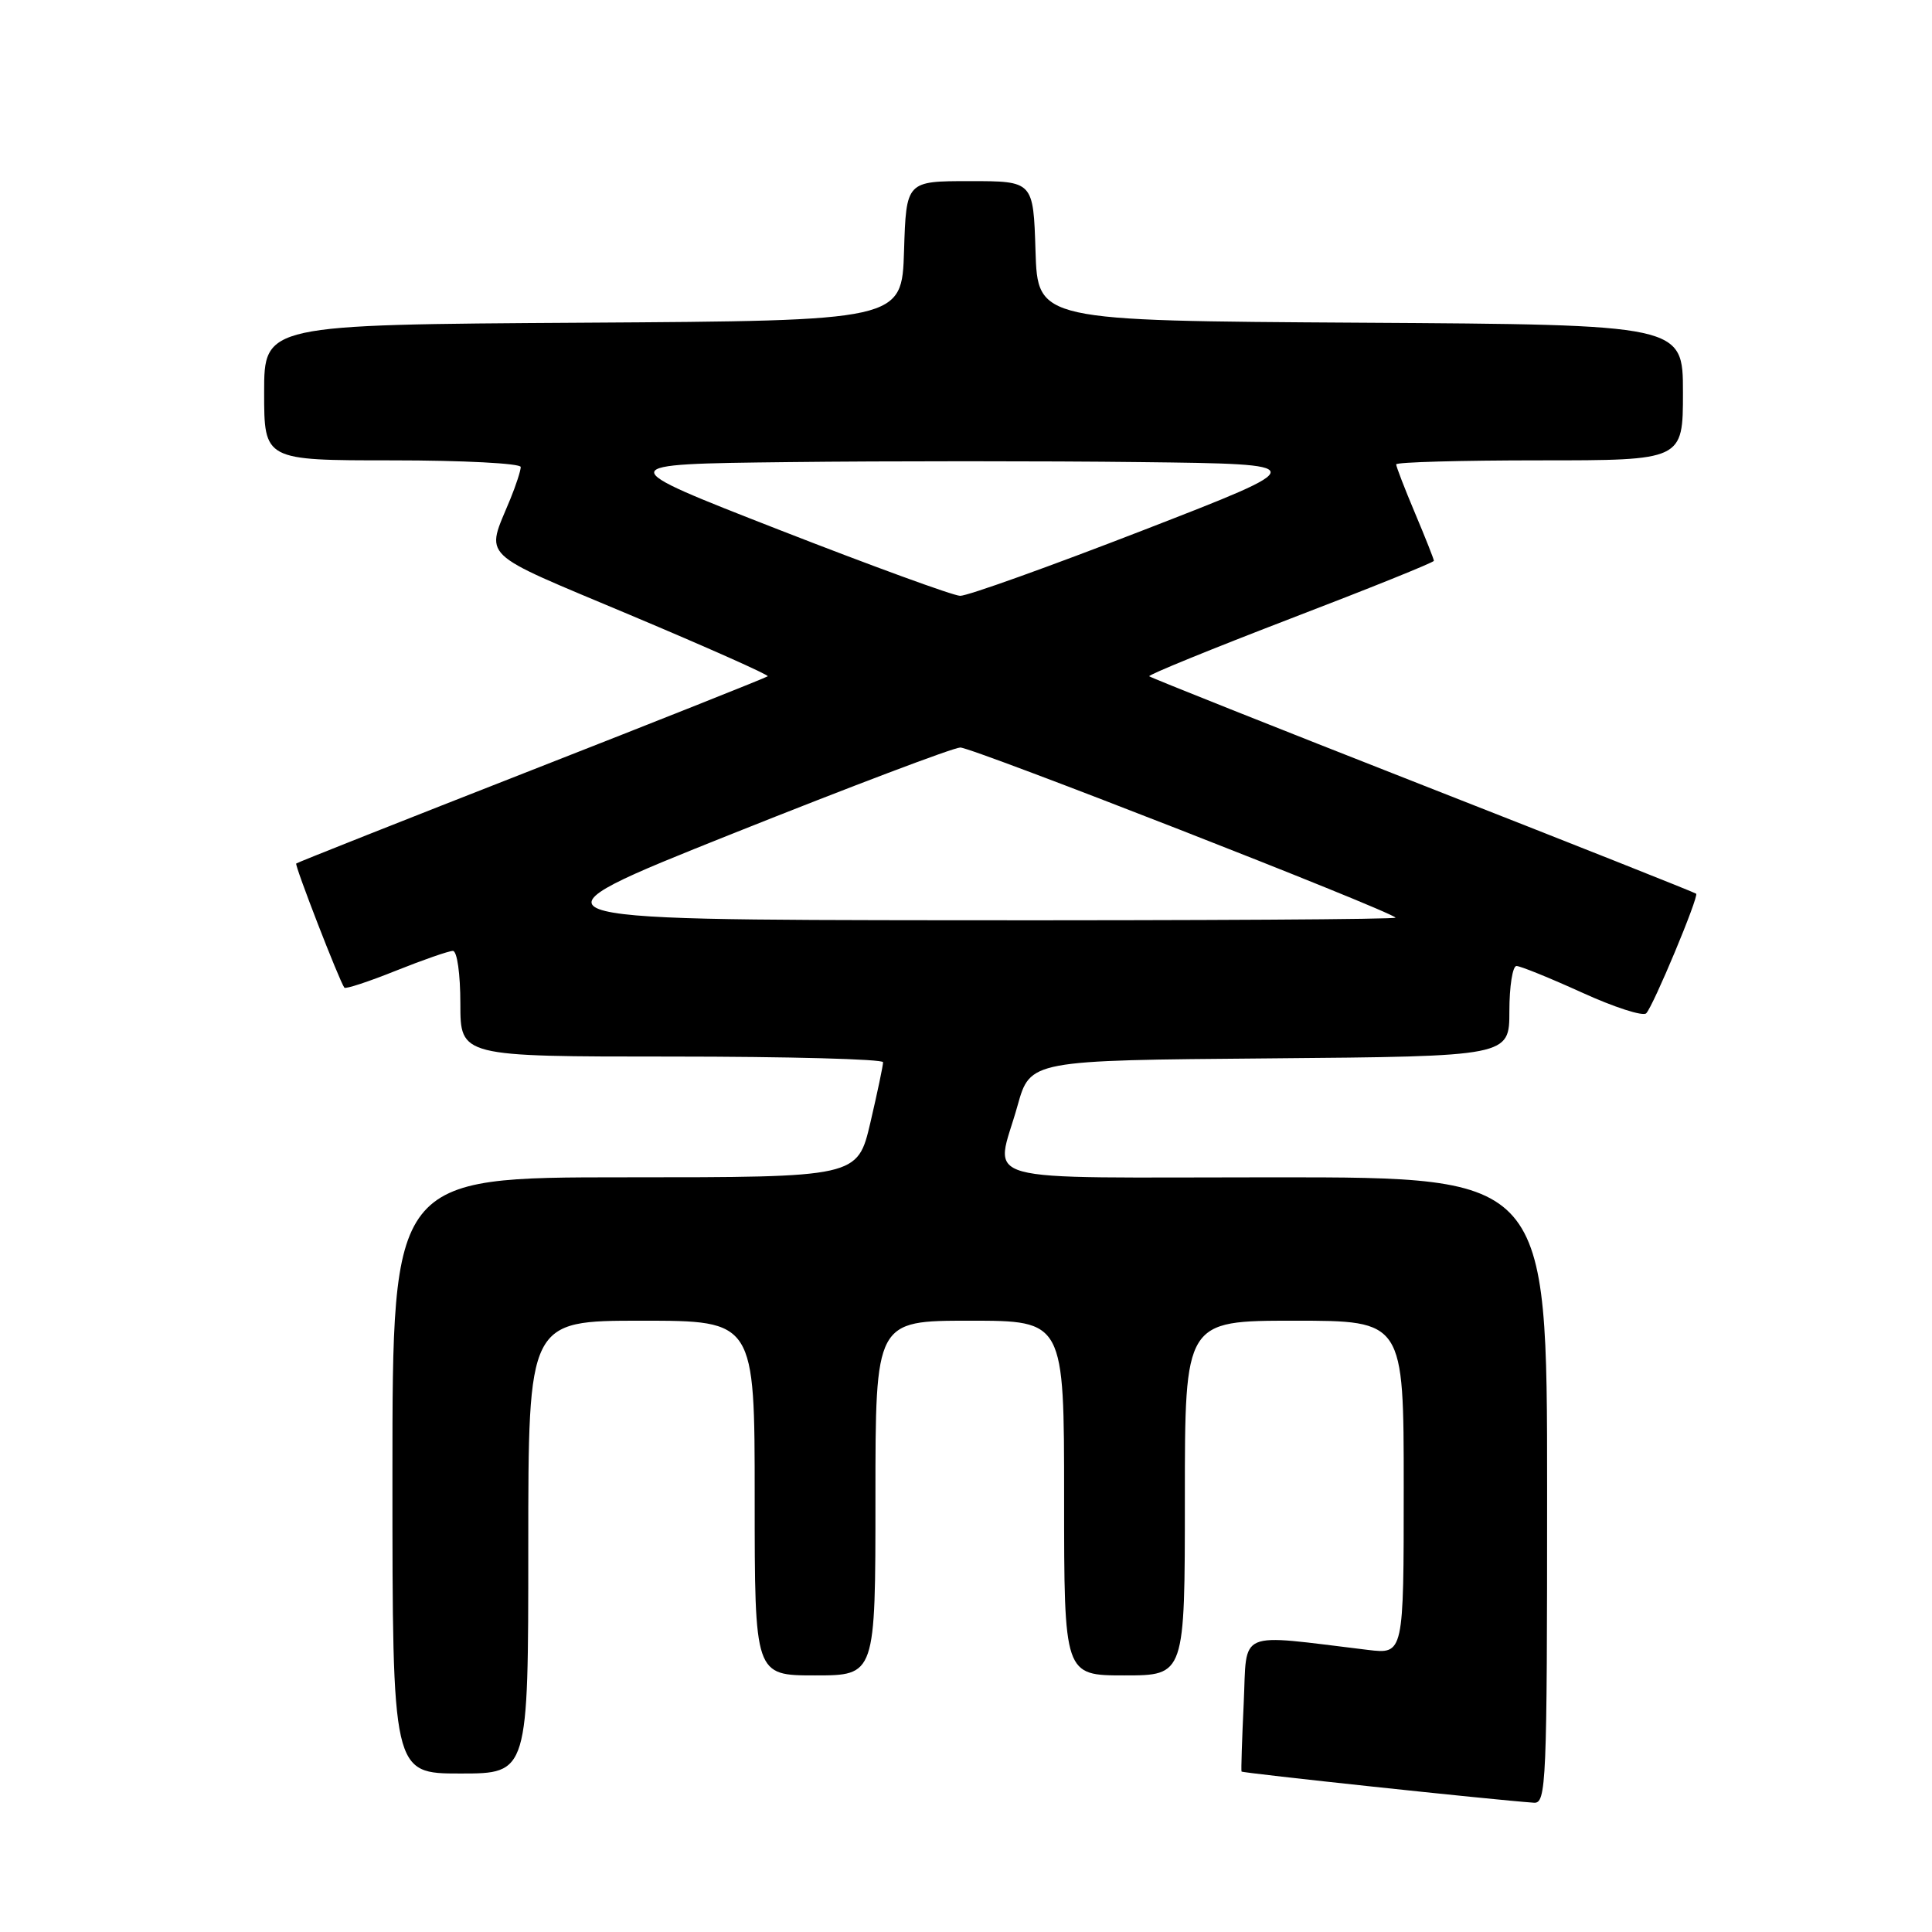 <?xml version="1.0" encoding="UTF-8" standalone="no"?>
<!DOCTYPE svg PUBLIC "-//W3C//DTD SVG 1.1//EN" "http://www.w3.org/Graphics/SVG/1.1/DTD/svg11.dtd" >
<svg xmlns="http://www.w3.org/2000/svg" xmlns:xlink="http://www.w3.org/1999/xlink" version="1.1" viewBox="0 0 256 256">
 <g >
 <path fill="currentColor"
d=" M 205.00 197.50 C 205.00 156.00 205.00 156.00 169.00 156.00 C 128.05 156.00 131.89 157.07 134.83 146.50 C 136.51 140.50 136.51 140.50 168.25 140.24 C 200.00 139.97 200.00 139.97 200.00 133.99 C 200.00 130.69 200.43 128.00 200.94 128.00 C 201.46 128.00 205.37 129.59 209.62 131.52 C 213.87 133.46 217.70 134.70 218.13 134.27 C 219.06 133.34 225.13 118.80 224.75 118.42 C 224.61 118.27 208.31 111.80 188.55 104.05 C 168.78 96.29 152.46 89.79 152.28 89.61 C 152.10 89.43 160.51 86.00 170.97 81.98 C 181.44 77.97 190.00 74.52 190.00 74.31 C 190.00 74.11 188.88 71.27 187.50 68.00 C 186.12 64.73 185.00 61.82 185.00 61.53 C 185.00 61.24 193.55 61.00 204.00 61.00 C 223.00 61.00 223.00 61.00 223.00 52.01 C 223.00 43.02 223.00 43.02 180.25 42.76 C 137.50 42.50 137.50 42.50 137.21 33.25 C 136.92 24.00 136.92 24.00 128.50 24.00 C 120.08 24.00 120.08 24.00 119.79 33.25 C 119.50 42.50 119.50 42.50 77.25 42.76 C 35.00 43.02 35.00 43.02 35.00 52.01 C 35.00 61.00 35.00 61.00 52.00 61.00 C 61.35 61.00 69.00 61.40 69.00 61.88 C 69.00 62.36 68.38 64.27 67.62 66.13 C 64.35 74.12 63.09 72.90 83.50 81.49 C 93.70 85.78 101.90 89.43 101.73 89.61 C 101.55 89.78 87.48 95.38 70.45 102.05 C 53.43 108.72 39.39 114.28 39.25 114.42 C 39.02 114.65 44.98 130.02 45.63 130.87 C 45.79 131.08 48.86 130.07 52.47 128.62 C 56.07 127.18 59.47 126.00 60.01 126.00 C 60.57 126.00 61.00 129.05 61.00 133.00 C 61.00 140.00 61.00 140.00 89.00 140.00 C 104.40 140.00 117.01 140.34 117.01 140.75 C 117.02 141.16 116.26 144.76 115.33 148.75 C 113.63 156.00 113.63 156.00 82.82 156.00 C 52.00 156.00 52.00 156.00 52.00 195.50 C 52.00 235.00 52.00 235.00 61.00 235.00 C 70.00 235.00 70.00 235.00 70.00 205.00 C 70.00 175.00 70.00 175.00 85.00 175.00 C 100.00 175.00 100.00 175.00 100.00 198.50 C 100.00 222.00 100.00 222.00 108.00 222.00 C 116.00 222.00 116.00 222.00 116.00 198.50 C 116.00 175.00 116.00 175.00 128.50 175.00 C 141.00 175.00 141.00 175.00 141.00 198.50 C 141.00 222.00 141.00 222.00 149.00 222.00 C 157.00 222.00 157.00 222.00 157.00 198.50 C 157.00 175.00 157.00 175.00 171.50 175.00 C 186.00 175.00 186.00 175.00 186.00 197.09 C 186.00 219.19 186.00 219.19 181.25 218.62 C 163.65 216.50 165.26 215.81 164.80 225.65 C 164.57 230.52 164.44 234.61 164.51 234.74 C 164.63 234.94 197.82 238.49 203.25 238.87 C 204.89 238.99 205.00 236.40 205.00 197.50 Z  M 97.00 110.49 C 112.68 104.23 126.28 99.08 127.24 99.05 C 128.76 99.01 183.83 120.52 184.92 121.59 C 185.15 121.82 159.05 121.97 126.92 121.94 C 68.50 121.88 68.50 121.88 97.00 110.49 Z  M 103.23 70.20 C 80.95 61.50 80.95 61.50 104.54 61.23 C 117.52 61.08 138.47 61.08 151.09 61.23 C 174.05 61.50 174.05 61.50 151.50 70.25 C 139.09 75.06 128.17 78.98 127.22 78.95 C 126.27 78.92 115.48 74.98 103.23 70.20 Z "/>
</g>
</svg>